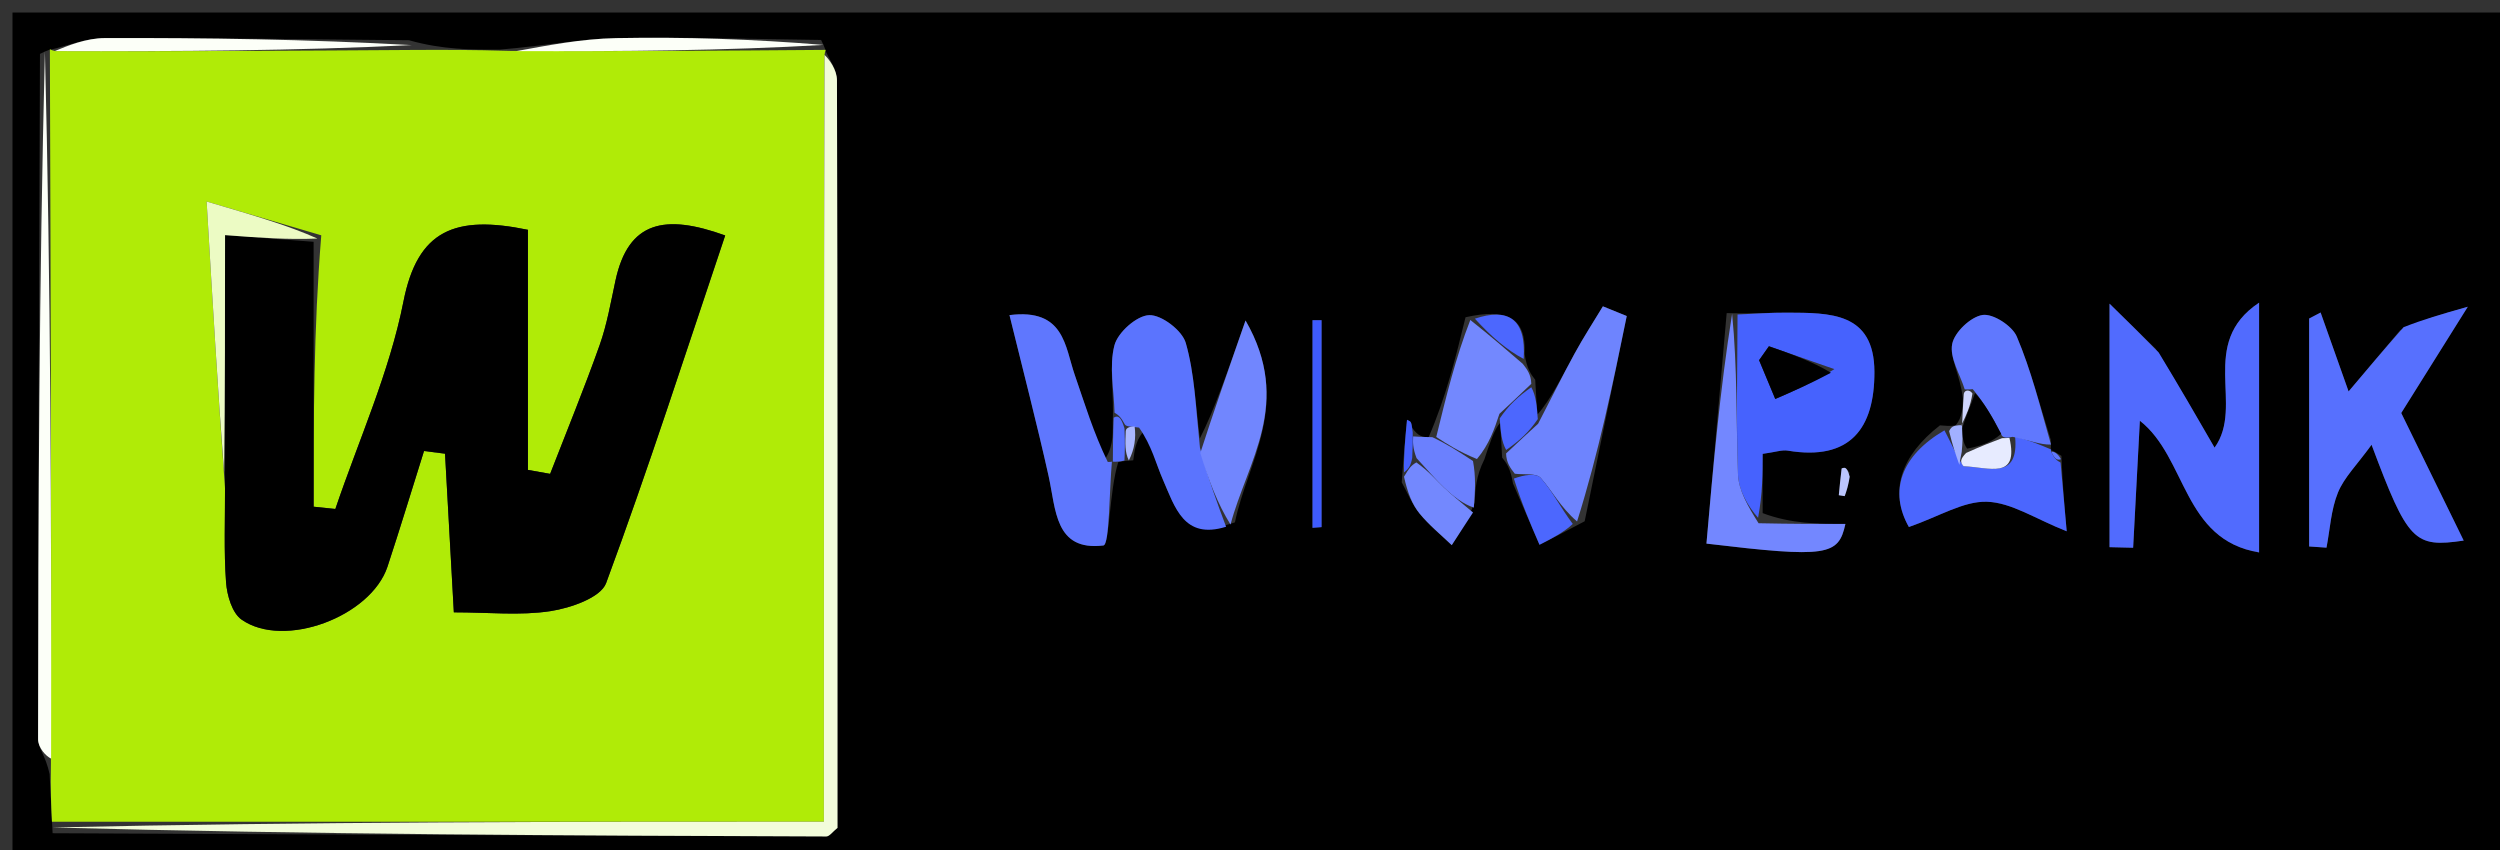 <svg version="1.1" id="Layer_1" xmlns="http://www.w3.org/2000/svg" xmlns:xlink="http://www.w3.org/1999/xlink" x="0px" y="0px"
	 width="100%" viewBox="0 0 200 68" enable-background="new 0 0 200 68" xml:space="preserve">
<rect x="0" y="0" width="200" height="68" fill="#333333" stroke="none"/>
<path fill="#000000" opacity="1" stroke="none" 
	d="
M159,69 
	C106,69 53.5,69 1,69 
	C1,46.333 1,23.667 1,1 
	C67.667,1 134.333,1 201,1 
	C201,23.667 201,46.333 201,69 
	C187.167,69 173.333,69 159,69 
M156.463,34.015 
	C156.29,34.062 156.117,34.108 155.195,34.029 
	C152.069,36.458 151.096,39.301 152.711,42.161 
	C155.157,41.31 157.08,40.079 158.961,40.14 
	C160.916,40.203 162.832,41.513 165.336,42.504 
	C165.163,40.558 165.004,38.781 164.914,36.47 
	C164.622,36.286 164.33,36.102 164.036,35.992 
	C164.036,35.992 164.104,35.964 164.056,35.17 
	C163.183,32.41 162.471,29.581 161.345,26.928 
	C160.979,26.064 159.444,25.071 158.604,25.198 
	C157.653,25.342 156.354,26.578 156.174,27.523 
	C155.962,28.627 156.796,29.931 157.032,31.868 
	C157.02,32.603 157.009,33.339 156.463,34.015 
M90.659,36.827 
	C90.774,35.924 90.889,35.021 91.712,34.303 
	C92.145,35.667 92.467,37.08 93.038,38.384 
	C93.989,40.551 94.692,43.201 98.795,41.789 
	C99.771,36.934 103.453,32.254 99.643,25.638 
	C98.153,29.896 97.1,32.904 95.99,35.068 
	C95.654,32.511 95.567,29.883 94.861,27.432 
	C94.573,26.433 92.921,25.175 91.932,25.211 
	C90.935,25.247 89.42,26.594 89.153,27.631 
	C88.719,29.314 89.117,31.211 89.023,33.808 
	C89.032,34.874 89.041,35.941 88.238,36.953 
	C87.488,34.627 86.775,32.288 85.976,29.979 
	C85.194,27.719 85.151,24.65 80.758,25.209 
	C81.86,29.706 82.95,33.874 83.886,38.076 
	C84.483,40.753 84.372,44.112 88.272,43.638 
	C88.765,43.578 88.74,39.26 89.462,36.967 
	C89.627,36.926 89.791,36.885 90.659,36.827 
M112.979,34.227 
	C112.942,34.074 112.933,33.905 112.858,33.773 
	C112.807,33.683 112.663,33.645 112.561,33.584 
	C112.423,35.024 112.285,36.465 112.138,38.589 
	C112.608,39.431 112.973,40.359 113.574,41.094 
	C114.328,42.016 115.275,42.78 116.139,43.612 
	C116.707,42.741 117.275,41.869 117.973,40.219 
	C118.02,39.168 118.067,38.117 118.75,36.749 
	C119.151,35.535 119.552,34.321 120,33.844 
	C120.059,34.578 120.118,35.312 120.168,36.601 
	C120.507,37.033 120.845,37.466 121.037,38.675 
	C121.745,40.31 122.452,41.946 123.16,43.582 
	C124.134,43.086 125.109,42.59 126.774,41.701 
	C127.896,36.228 129.017,30.755 130.139,25.283 
	C129.503,25.024 128.867,24.765 128.231,24.506 
	C127.477,25.756 126.679,26.982 125.98,28.262 
	C124.965,30.12 124.022,32.018 123,33.155 
	C122.94,32.413 122.88,31.671 122.818,30.382 
	C122.485,29.956 122.152,29.53 121.969,28.322 
	C122.117,25.395 120.551,24.64 117.243,25.38 
	C116.462,28.573 115.681,31.765 114.283,34.993 
	C113.873,34.966 113.462,34.939 112.979,34.227 
M3.991,3.991 
	C3.991,3.991 3.99,3.915 3.197,4.312 
	C3.132,22.589 3.058,40.866 3.046,59.143 
	C3.046,59.816 3.665,60.489 3.968,61.927 
	C4.031,63.197 4.093,64.468 4.209,66.658 
	C24.842,66.752 45.474,66.849 66.107,66.916 
	C66.358,66.917 66.61,66.54 66.999,66.23 
	C66.999,46.36 67.011,26.385 66.957,6.41 
	C66.955,5.578 66.339,4.748 66.008,3.991 
	C66.008,3.991 66.082,3.99 65.687,3.196 
	C60.227,3.131 54.766,2.946 49.309,3.049 
	C46.481,3.102 43.662,3.663 39.987,3.968 
	C37.712,3.977 35.437,3.986 32.719,3.219 
	C24.605,3.146 16.492,3.022 8.378,3.046 
	C6.89,3.051 5.403,3.66 3.991,3.991 
M138.134,25.049 
	C137.593,31.212 137.052,37.375 136.516,43.489 
	C146.185,44.643 147.078,44.459 147.632,41.917 
	C145.512,41.917 143.301,41.917 141.012,41.049 
	C141.012,39.461 141.012,37.873 141.012,36.309 
	C142.065,36.164 142.564,35.975 143.02,36.051 
	C148.017,36.888 149.966,34.268 149.954,29.75 
	C149.94,24.941 146.348,25.034 142.975,25.011 
	C141.651,25.002 140.327,25.108 138.134,25.049 
M172.45,27.904 
	C171.327,26.805 170.205,25.706 168.763,24.294 
	C168.763,31.625 168.763,37.699 168.763,43.773 
	C169.392,43.788 170.022,43.803 170.651,43.819 
	C170.829,40.451 171.008,37.084 171.189,33.659 
	C174.962,36.622 174.603,43.185 180.727,44.193 
	C180.727,37.371 180.727,31.28 180.727,24.214 
	C175.811,27.482 179.589,32.443 177.166,35.812 
	C175.668,33.216 174.308,30.859 172.45,27.904 
M192.007,26.427 
	C190.66,28.026 189.313,29.624 187.887,31.315 
	C186.958,28.695 186.303,26.848 185.648,25.001 
	C185.343,25.162 185.037,25.322 184.731,25.483 
	C184.731,31.561 184.731,37.639 184.731,43.717 
	C185.194,43.749 185.656,43.781 186.119,43.812 
	C186.403,42.336 186.479,40.774 187.035,39.408 
	C187.53,38.193 188.557,37.194 189.725,35.582 
	C192.635,43.35 193.133,43.829 197.095,43.246 
	C195.439,39.864 193.807,36.532 192.098,33.041 
	C193.637,30.583 195.25,28.01 197.425,24.538 
	C195.204,25.171 193.882,25.548 192.007,26.427 
M105.001,35.416 
	C105.001,37.686 105.001,39.956 105.001,42.225 
	C105.242,42.207 105.484,42.188 105.725,42.17 
	C105.725,36.652 105.725,31.133 105.725,25.615 
	C105.484,25.615 105.242,25.615 105.001,25.615 
	C105.001,28.567 105.001,31.519 105.001,35.416 
M147.954,37.794 
	C147.848,37.673 147.758,37.526 147.628,37.441 
	C147.562,37.398 147.334,37.455 147.33,37.486 
	C147.242,38.194 147.175,38.906 147.104,39.617 
	C147.261,39.641 147.418,39.665 147.575,39.69 
	C147.718,39.288 147.86,38.887 147.954,37.794 
z"/>
<path fill="#B0EB07" opacity="1" stroke="none" 
	d="
M33.162,3.995 
	C35.437,3.986 37.712,3.977 40.884,4.074 
	C49.882,4.117 57.982,4.053 66.082,3.99 
	C66.082,3.99 66.008,3.991 65.959,4.426 
	C65.911,25.095 65.911,45.328 65.911,65.738 
	C44.986,65.738 24.571,65.738 4.155,65.738 
	C4.093,64.468 4.031,63.197 4.074,61.073 
	C4.117,41.45 4.053,22.682 3.99,3.915 
	C3.99,3.915 3.991,3.991 4.419,4.087 
	C14.285,4.12 23.723,4.058 33.162,3.995 
M18.002,39.098 
	C18.011,41.598 17.902,44.107 18.085,46.594 
	C18.162,47.632 18.569,49.037 19.323,49.566 
	C22.712,51.946 29.68,49.335 31.003,45.321 
	C32.014,42.254 32.951,39.162 33.921,36.081 
	C34.481,36.152 35.042,36.223 35.602,36.294 
	C35.832,40.447 36.063,44.601 36.307,48.987 
	C39.097,48.987 41.618,49.263 44.038,48.89 
	C45.646,48.642 48.057,47.815 48.489,46.648 
	C51.864,37.523 54.847,28.252 58.015,18.836 
	C53.197,17.096 50.272,17.679 49.241,22.43 
	C48.864,24.169 48.562,25.944 47.97,27.611 
	C46.741,31.076 45.341,34.48 44.011,37.909 
	C43.418,37.803 42.826,37.698 42.233,37.593 
	C42.233,31.1 42.233,24.606 42.233,18.384 
	C36.382,17.175 33.404,18.415 32.277,24.116 
	C31.156,29.788 28.699,35.195 26.828,40.718 
	C26.248,40.657 25.669,40.597 25.089,40.536 
	C25.089,33.471 25.089,26.407 25.702,18.825 
	C23.089,18.055 20.476,17.285 16.531,16.122 
	C17.036,24.633 17.44,31.427 18.002,39.098 
z"/>
<path fill="#516BFE" opacity="1" stroke="none" 
	d="
M172.699,28.203 
	C174.308,30.859 175.668,33.216 177.166,35.812 
	C179.589,32.443 175.811,27.482 180.727,24.214 
	C180.727,31.28 180.727,37.371 180.727,44.193 
	C174.603,43.185 174.962,36.622 171.189,33.659 
	C171.008,37.084 170.829,40.451 170.651,43.819 
	C170.022,43.803 169.392,43.788 168.763,43.773 
	C168.763,37.699 168.763,31.625 168.763,24.294 
	C170.205,25.706 171.327,26.805 172.699,28.203 
z"/>
<path fill="#5770FE" opacity="1" stroke="none" 
	d="
M192.284,26.176 
	C193.882,25.548 195.204,25.171 197.425,24.538 
	C195.25,28.01 193.637,30.583 192.098,33.041 
	C193.807,36.532 195.439,39.864 197.095,43.246 
	C193.133,43.829 192.635,43.35 189.725,35.582 
	C188.557,37.194 187.53,38.193 187.035,39.408 
	C186.479,40.774 186.403,42.336 186.119,43.812 
	C185.656,43.781 185.194,43.749 184.731,43.717 
	C184.731,37.639 184.731,31.561 184.731,25.483 
	C185.037,25.322 185.343,25.162 185.648,25.001 
	C186.303,26.848 186.958,28.695 187.887,31.315 
	C189.313,29.624 190.66,28.026 192.284,26.176 
z"/>
<path fill="#F2FCDA" opacity="1" stroke="none" 
	d="
M4.182,66.198 
	C24.571,65.738 44.986,65.738 65.911,65.738 
	C65.911,45.328 65.911,25.095 65.96,4.389 
	C66.339,4.748 66.955,5.578 66.957,6.41 
	C67.011,26.385 66.999,46.36 66.999,66.23 
	C66.61,66.54 66.358,66.917 66.107,66.916 
	C45.474,66.849 24.842,66.752 4.182,66.198 
z"/>
<path fill="#4662FE" opacity="1" stroke="none" 
	d="
M139.003,25.161 
	C140.327,25.108 141.651,25.002 142.975,25.011 
	C146.348,25.034 149.94,24.941 149.954,29.75 
	C149.966,34.268 148.017,36.888 143.02,36.051 
	C142.564,35.975 142.065,36.164 141.012,36.309 
	C141.012,37.873 141.012,39.461 140.646,41.425 
	C139.846,40.516 139.084,39.241 139.038,37.941 
	C138.886,33.686 138.995,29.422 139.003,25.161 
M146.752,29.531 
	C145.006,28.921 143.26,28.311 141.514,27.7 
	C141.252,28.072 140.99,28.443 140.727,28.815 
	C141.158,29.85 141.59,30.885 142.021,31.919 
	C143.413,31.316 144.804,30.712 146.752,29.531 
z"/>
<path fill="#5B74FE" opacity="1" stroke="none" 
	d="
M89.164,33.018 
	C89.117,31.211 88.719,29.314 89.153,27.631 
	C89.42,26.594 90.935,25.247 91.932,25.211 
	C92.921,25.175 94.573,26.433 94.861,27.432 
	C95.567,29.883 95.654,32.511 95.996,35.821 
	C96.697,38.429 97.393,40.284 98.088,42.139 
	C94.692,43.201 93.989,40.551 93.038,38.384 
	C92.467,37.08 92.145,35.667 91.125,34.209 
	C90.539,34.115 90.074,34.16 89.974,33.932 
	C89.701,33.41 89.464,33.181 89.164,33.018 
z"/>
<path fill="#5F77FE" opacity="1" stroke="none" 
	d="
M88.955,36.915 
	C88.74,39.26 88.765,43.578 88.272,43.638 
	C84.372,44.112 84.483,40.753 83.886,38.076 
	C82.95,33.874 81.86,29.706 80.758,25.209 
	C85.151,24.65 85.194,27.719 85.976,29.979 
	C86.775,32.288 87.488,34.627 88.621,36.956 
	C89.005,36.959 88.955,36.915 88.955,36.915 
z"/>
<path fill="#6E84FE" opacity="1" stroke="none" 
	d="
M123.048,33.899 
	C124.022,32.018 124.965,30.12 125.98,28.262 
	C126.679,26.982 127.477,25.756 128.231,24.506 
	C128.867,24.765 129.503,25.024 130.139,25.283 
	C129.017,30.755 127.896,36.228 126.165,41.718 
	C124.808,40.55 124.174,39.263 123.255,38.23 
	C122.895,37.825 121.894,37.992 121.184,37.898 
	C120.845,37.466 120.507,37.033 120.487,36.276 
	C121.554,35.267 122.301,34.583 123.048,33.899 
z"/>
<path fill="#4B66FE" opacity="1" stroke="none" 
	d="
M164.845,37.004 
	C165.004,38.781 165.163,40.558 165.336,42.504 
	C162.832,41.513 160.916,40.203 158.961,40.14 
	C157.08,40.079 155.157,41.31 152.711,42.161 
	C151.096,39.301 152.069,36.458 155.555,34.427 
	C156.193,35.614 156.471,36.402 157.082,37.297 
	C159.117,37.38 161.533,38.414 161.208,34.928 
	C162.344,35.217 163.224,35.59 164.104,35.964 
	C164.104,35.964 164.036,35.992 164.109,36.178 
	C164.331,36.652 164.552,36.865 164.845,37.004 
z"/>
<path fill="#7387FF" opacity="1" stroke="none" 
	d="
M138.568,25.105 
	C138.995,29.422 138.886,33.686 139.038,37.941 
	C139.084,39.241 139.846,40.516 140.685,41.859 
	C143.301,41.917 145.512,41.917 147.632,41.917 
	C147.078,44.459 146.185,44.643 136.516,43.489 
	C137.052,37.375 137.593,31.212 138.568,25.105 
z"/>
<path fill="#FCFFF8" opacity="1" stroke="none" 
	d="
M3.593,4.113 
	C4.053,22.682 4.117,41.45 4.088,60.69 
	C3.665,60.489 3.046,59.816 3.046,59.143 
	C3.058,40.866 3.132,22.589 3.593,4.113 
z"/>
<path fill="#7186FE" opacity="1" stroke="none" 
	d="
M98.442,41.964 
	C97.393,40.284 96.697,38.429 96.024,36.243 
	C97.1,32.904 98.153,29.896 99.643,25.638 
	C103.453,32.254 99.771,36.934 98.442,41.964 
z"/>
<path fill="#6078FE" opacity="1" stroke="none" 
	d="
M164.08,35.567 
	C163.224,35.59 162.344,35.217 161.012,34.948 
	C160.56,35.052 160.165,35.054 160.09,34.712 
	C159.352,33.276 158.689,32.182 157.816,31.129 
	C157.605,31.171 157.177,31.148 157.177,31.148 
	C156.796,29.931 155.962,28.627 156.174,27.523 
	C156.354,26.578 157.653,25.342 158.604,25.198 
	C159.444,25.071 160.979,26.064 161.345,26.928 
	C162.471,29.581 163.183,32.41 164.08,35.567 
z"/>
<path fill="#7388FE" opacity="1" stroke="none" 
	d="
M114.9,34.958 
	C115.681,31.765 116.462,28.573 117.626,25.599 
	C119.28,26.913 120.549,28.008 121.819,29.103 
	C122.152,29.53 122.485,29.956 122.503,30.706 
	C121.443,31.722 120.698,32.415 119.954,33.107 
	C119.552,34.321 119.151,35.535 118.156,36.722 
	C116.675,36.116 115.787,35.537 114.9,34.958 
z"/>
<path fill="#FCFFF8" opacity="1" stroke="none" 
	d="
M32.94,3.607 
	C23.723,4.058 14.285,4.12 4.38,4.086 
	C5.403,3.66 6.89,3.051 8.378,3.046 
	C16.492,3.022 24.605,3.146 32.94,3.607 
z"/>
<path fill="#FCFFF8" opacity="1" stroke="none" 
	d="
M65.885,3.593 
	C57.982,4.053 49.882,4.117 41.31,4.088 
	C43.662,3.663 46.481,3.102 49.309,3.049 
	C54.766,2.946 60.227,3.131 65.885,3.593 
z"/>
<path fill="#7388FE" opacity="1" stroke="none" 
	d="
M117.842,40.998 
	C117.275,41.869 116.707,42.741 116.139,43.612 
	C115.275,42.78 114.328,42.016 113.574,41.094 
	C112.973,40.359 112.608,39.431 112.32,38.137 
	C112.708,37.486 112.861,37.254 113.309,36.995 
	C114.271,37.671 114.853,38.373 115.51,38.997 
	C116.253,39.701 117.062,40.334 117.842,40.998 
z"/>
<path fill="#4C67FE" opacity="1" stroke="none" 
	d="
M121.111,38.287 
	C121.894,37.992 122.895,37.825 123.255,38.23 
	C124.174,39.263 124.808,40.55 125.82,41.915 
	C125.109,42.59 124.134,43.086 123.16,43.582 
	C122.452,41.946 121.745,40.31 121.111,38.287 
z"/>
<path fill="#3E5BFE" opacity="1" stroke="none" 
	d="
M105.001,34.943 
	C105.001,31.519 105.001,28.567 105.001,25.615 
	C105.242,25.615 105.484,25.615 105.725,25.615 
	C105.725,31.133 105.725,36.652 105.725,42.17 
	C105.484,42.188 105.242,42.207 105.001,42.225 
	C105.001,39.956 105.001,37.686 105.001,34.943 
z"/>
<path fill="#6B80FE" opacity="1" stroke="none" 
	d="
M117.908,40.609 
	C117.062,40.334 116.253,39.701 115.51,38.997 
	C114.853,38.373 114.271,37.671 113.324,36.649 
	C113.011,35.834 113.031,35.373 113.052,34.912 
	C113.462,34.939 113.873,34.966 114.591,34.975 
	C115.787,35.537 116.675,36.116 117.839,36.88 
	C118.067,38.117 118.02,39.168 117.908,40.609 
z"/>
<path fill="#4C67FE" opacity="1" stroke="none" 
	d="
M121.894,28.713 
	C120.549,28.008 119.28,26.913 117.991,25.494 
	C120.551,24.64 122.117,25.395 121.894,28.713 
z"/>
<path fill="#4C67FE" opacity="1" stroke="none" 
	d="
M119.977,33.476 
	C120.698,32.415 121.443,31.722 122.504,30.98 
	C122.88,31.671 122.94,32.413 123.024,33.527 
	C122.301,34.583 121.554,35.267 120.492,35.999 
	C120.118,35.312 120.059,34.578 119.977,33.476 
z"/>
<path fill="#4460FD" opacity="1" stroke="none" 
	d="
M113.015,34.57 
	C113.031,35.373 113.011,35.834 112.977,36.641 
	C112.861,37.254 112.708,37.486 112.324,37.795 
	C112.285,36.465 112.423,35.024 112.561,33.584 
	C112.663,33.645 112.807,33.683 112.858,33.773 
	C112.933,33.905 112.942,34.074 113.015,34.57 
z"/>
<path fill="#5670FE" opacity="1" stroke="none" 
	d="
M89.094,33.413 
	C89.464,33.181 89.701,33.41 89.957,34.266 
	C90.013,35.499 89.984,36.171 89.956,36.843 
	C89.791,36.885 89.627,36.926 89.209,36.941 
	C88.955,36.915 89.005,36.959 89.027,36.983 
	C89.041,35.941 89.032,34.874 89.094,33.413 
z"/>
<path fill="#A1B0FF" opacity="1" stroke="none" 
	d="
M156.749,37.191 
	C156.471,36.402 156.193,35.614 155.929,34.49 
	C156.117,34.108 156.29,34.062 156.697,34.019 
	C156.931,34.023 156.948,33.938 156.98,34.248 
	C157.013,34.974 157.014,35.388 156.938,36.148 
	C156.824,36.725 156.787,36.958 156.749,37.191 
z"/>
<path fill="#AAB7FF" opacity="1" stroke="none" 
	d="
M90.307,36.835 
	C89.984,36.171 90.013,35.499 90.058,34.494 
	C90.074,34.16 90.539,34.115 90.771,34.117 
	C90.889,35.021 90.774,35.924 90.307,36.835 
z"/>
<path fill="#CFD6FE" opacity="1" stroke="none" 
	d="
M157.104,31.508 
	C157.177,31.148 157.605,31.171 157.795,31.483 
	C157.638,32.509 157.293,33.224 156.948,33.938 
	C156.948,33.938 156.931,34.023 156.964,34.049 
	C157.009,33.339 157.02,32.603 157.104,31.508 
z"/>
<path fill="#BBC5FE" opacity="1" stroke="none" 
	d="
M147.979,38.14 
	C147.86,38.887 147.718,39.288 147.575,39.69 
	C147.418,39.665 147.261,39.641 147.104,39.617 
	C147.175,38.906 147.242,38.194 147.33,37.486 
	C147.334,37.455 147.562,37.398 147.628,37.441 
	C147.758,37.526 147.848,37.673 147.979,38.14 
z"/>
<path fill="#6078FE" opacity="1" stroke="none" 
	d="
M164.88,36.737 
	C164.552,36.865 164.331,36.652 164.11,36.141 
	C164.33,36.102 164.622,36.286 164.88,36.737 
z"/>
<path fill="#000000" opacity="1" stroke="none" 
	d="
M25.089,19.343 
	C25.089,26.407 25.089,33.471 25.089,40.536 
	C25.669,40.597 26.248,40.657 26.828,40.718 
	C28.699,35.195 31.156,29.788 32.277,24.116 
	C33.404,18.415 36.382,17.175 42.233,18.384 
	C42.233,24.606 42.233,31.1 42.233,37.593 
	C42.826,37.698 43.418,37.803 44.011,37.909 
	C45.341,34.48 46.741,31.076 47.97,27.611 
	C48.562,25.944 48.864,24.169 49.241,22.43 
	C50.272,17.679 53.197,17.096 58.015,18.836 
	C54.847,28.252 51.864,37.523 48.489,46.648 
	C48.057,47.815 45.646,48.642 44.038,48.89 
	C41.618,49.263 39.097,48.987 36.307,48.987 
	C36.063,44.601 35.832,40.447 35.602,36.294 
	C35.042,36.223 34.481,36.152 33.921,36.081 
	C32.951,39.162 32.014,42.254 31.003,45.321 
	C29.68,49.335 22.712,51.946 19.323,49.566 
	C18.569,49.037 18.162,47.632 18.085,46.594 
	C17.902,44.107 18.011,41.598 18.003,38.176 
	C18.004,31.185 18.004,25.116 18.004,18.81 
	C20.822,19.022 22.955,19.182 25.089,19.343 
z"/>
<path fill="#ECFBC4" opacity="1" stroke="none" 
	d="
M25.395,19.084 
	C22.955,19.182 20.822,19.022 18.004,18.81 
	C18.004,25.116 18.004,31.185 17.924,37.737 
	C17.44,31.427 17.036,24.633 16.531,16.122 
	C20.476,17.285 23.089,18.055 25.395,19.084 
z"/>
<path fill="#000000" opacity="1" stroke="none" 
	d="
M146.474,29.82 
	C144.804,30.712 143.413,31.316 142.021,31.919 
	C141.59,30.885 141.158,29.85 140.727,28.815 
	C140.99,28.443 141.252,28.072 141.514,27.7 
	C143.26,28.311 145.006,28.921 146.474,29.82 
z"/>
<path fill="#E7EBFF" opacity="1" stroke="none" 
	d="
M157.082,37.297 
	C156.787,36.958 156.824,36.725 157.29,36.236 
	C158.535,35.671 159.35,35.363 160.165,35.054 
	C160.165,35.054 160.56,35.052 160.756,35.033 
	C161.533,38.414 159.117,37.38 157.082,37.297 
z"/>
<path fill="#000000" opacity="1" stroke="none" 
	d="
M160.09,34.712 
	C159.35,35.363 158.535,35.671 157.367,35.891 
	C157.014,35.388 157.013,34.974 156.98,34.248 
	C157.293,33.224 157.638,32.509 158.005,31.441 
	C158.689,32.182 159.352,33.276 160.09,34.712 
z"/>
</svg>